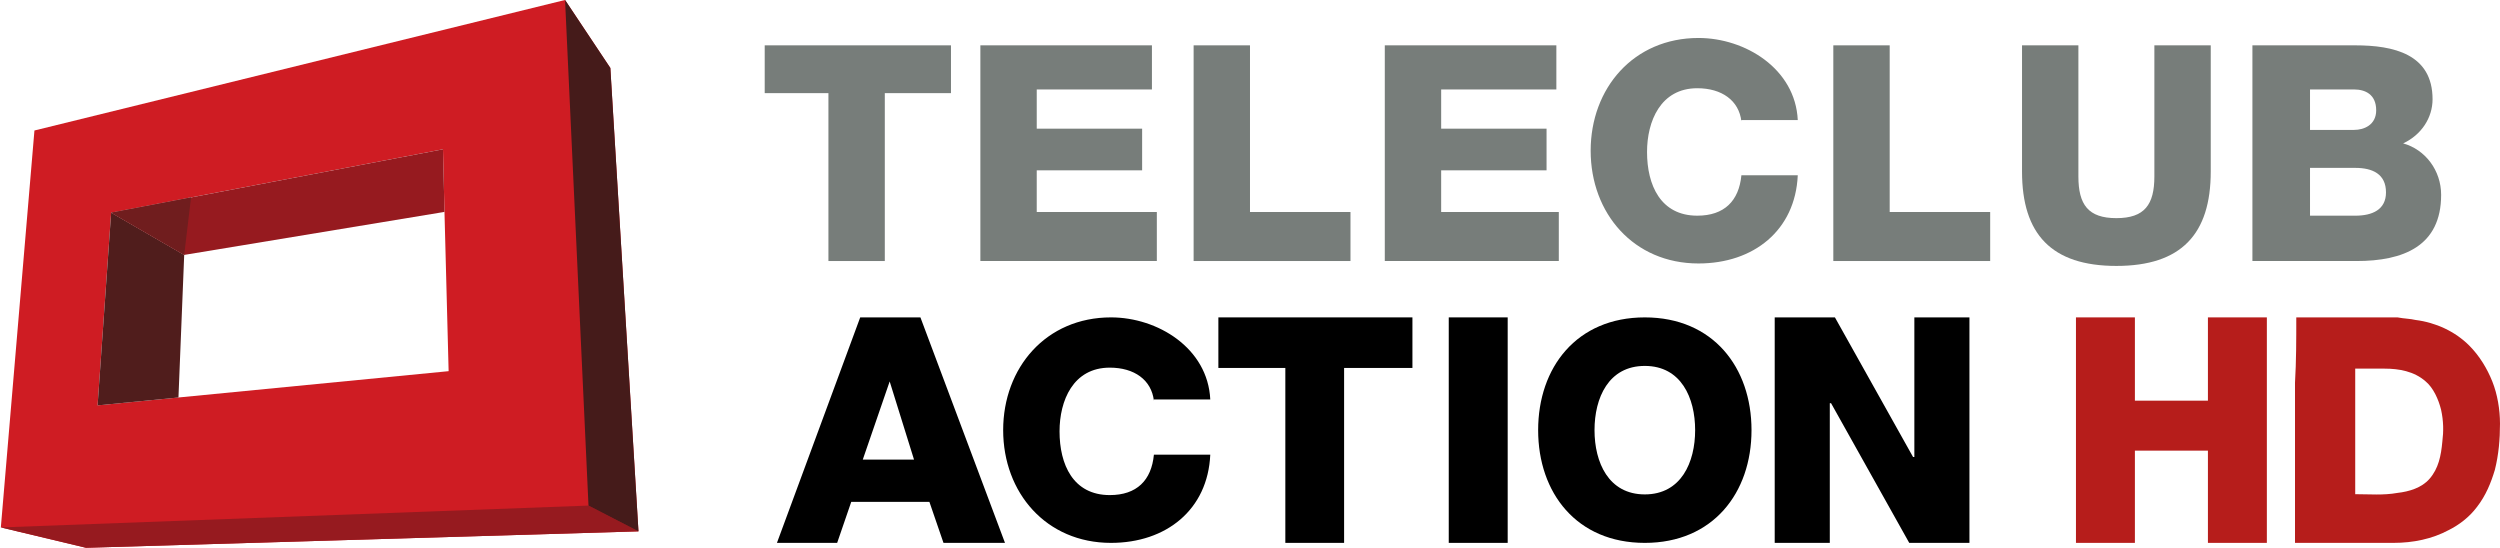 <svg enable-background="new 0 0 210 50" version="1.1" viewBox="0 0 912.77 200" xml:space="preserve" xmlns="http://www.w3.org/2000/svg"><defs><linearGradient id="e" gradientTransform="matrix(118.51 205.26 -205.26 118.51 60.094 20.053)" gradientUnits="userSpaceOnUse"><stop stop-color="#cf1c23" offset="0"/><stop stop-color="#c11b22" offset=".219"/><stop stop-color="#c11b22" offset=".657"/><stop stop-color="#ed1c24" offset="1"/></linearGradient><linearGradient id="f" gradientTransform="matrix(89.636,51.751,51.751,-89.636,222.44,-599.65)" gradientUnits="userSpaceOnUse"><stop stop-color="#961a1f" offset="0"/><stop stop-color="#961a1f" offset=".798"/><stop stop-color="#ac1b21" offset="1"/></linearGradient><linearGradient id="g" gradientTransform="matrix(17.509,-99.298,-99.298,-17.509,310.45,-474.71)" gradientUnits="userSpaceOnUse"><stop stop-color="#451b1a" offset="0"/><stop stop-color="#501d1d" offset=".236"/><stop stop-color="#501d1d" offset=".837"/><stop stop-color="#772323" offset="1"/></linearGradient><linearGradient id="h" gradientTransform="matrix(118.51 205.26 -205.26 118.51 60.094 20.053)" gradientUnits="userSpaceOnUse"><stop stop-color="#892021" offset="0"/><stop stop-color="#821f20" offset=".219"/><stop stop-color="#821f20" offset=".657"/><stop stop-color="#952122" offset="1"/></linearGradient>
</defs>
<g transform="translate(.307 -.002)"><path d="m31.115 200-31.114-7.434 12.267-144.92 193.73-47.652 16.537 24.825 10.268 169.18-201.69 5.998m9.162-122.36-4.95 70.361 29.523-2.873 98.642-9.608-1.514-58.152-0.543-22.865-91.984 17.566v-0.019l-29.173 5.59" fill="url(#e)" stroke-width="1.941"/><g transform="matrix(1.941,0,0,-1.941,-402.33,-920.4)" fill-rule="evenodd"><path d="m207.28-573.4 16.03-3.83 103.91 3.09-9.4 4.85-110.54-4.11" fill="url(#f)"/><path d="m313.41-474.19 8.52-12.79 5.29-87.16-9.4 4.85-4.41 95.1" fill="url(#g)"/><path d="m225.48-550.44 2.55 36.25 13.74-7.95-1.08-26.82-15.21-1.48" fill="#501d1c"/><path d="m228.03-514.19 62.42 11.92 0.28-11.78-48.96-8.09-13.74 7.95" fill="#961a1f"/></g><path d="m40.276 77.643 29.173-5.59v0.019l-29.173 5.571" fill="url(#h)" stroke-width="1.941"/><path d="m66.946 93.074-26.669-15.431 26.669 15.431" fill="#501d1c" stroke-width="1.941"/><path d="m66.946 93.074-26.669-15.431 29.173-5.571-2.504 21.002" fill="#701d1e" stroke-width="1.941"/></g><g fill="#777d7a" stroke-width="4.474"><path d="m279.2 34.005v-17.45h68.009v17.45h-24.161v61.298h-20.582v-61.298z"/><path d="m417 46.98v15.213h-38.479v15.213h43.848v17.897h-64.43v-78.748h62.64v16.107h-42.058v14.318z"/><path d="m435.8 95.302v-78.748h20.582v60.85h36.689v17.897z"/><path d="m564.66 46.98v15.213h-38.479v15.213h42.953v17.897h-63.535v-78.748h62.64v16.107h-42.058v14.318z"/><path d="m635.8 44.295c-0.895-7.606-7.159-12.081-16.107-12.081-13.423 0-18.345 12.081-18.345 23.266 0 12.081 4.922 23.266 18.345 23.266 9.844 0 15.213-5.369 16.107-14.765h20.582c-0.895 20.134-16.107 32.215-36.242 32.215-23.714 0-39.374-18.345-39.374-41.164s15.66-41.164 39.374-41.164c17.002 0 35.347 11.186 36.242 29.978h-20.582z"/><path d="m669.36 95.302v-78.748h20.582v60.85h36.689v17.897z"/><path d="m807.16 62.64c0 22.819-10.738 34.452-34.452 34.452s-34.452-11.633-34.452-34.452v-46.085h20.582v47.875c0 10.291 3.579 15.213 13.87 15.213s13.87-4.922 13.87-15.213v-47.875h20.582z"/><path d="m823.27 16.555h36.689c13.87 0 28.188 3.132 28.188 19.687 0 6.711-4.027 12.975-10.738 16.107 8.054 2.237 13.87 9.844 13.87 18.792 0 18.792-13.87 24.161-30.873 24.161h-38.032v-78.748zm20.134 30.873h16.107c3.579 0 8.054-1.79 8.054-7.159 0-5.817-4.027-7.606-8.054-7.606h-16.107zm0 31.32h16.555c6.264 0 11.186-2.237 11.186-8.501 0-6.711-4.922-8.949-11.186-8.949h-16.555z"/></g>
<g transform="translate(0 1.79)" fill="#b61d1b" stroke-width="4.678"><path d="m757.95 114.09h21.517v30.405h26.663v-30.405h21.517v82.327h-21.517v-33.679h-26.663v33.679h-21.517v-32.276z"/><path d="m838.39 114.09h36.954c2.339 0.468 4.677 0.468 6.549 0.936 7.484 0.936 14.501 4.21 19.646 9.355 3.742 3.742 6.549 8.42 8.42 13.098s2.807 10.291 2.807 15.436c0 5.613-0.468 11.226-1.871 16.839-1.403 4.678-3.274 9.355-6.549 13.565-2.807 3.742-6.549 6.549-10.291 8.42-6.081 3.274-13.098 4.678-20.114 4.678h-36.018v-58.47c0.468-7.952 0.468-15.904 0.468-23.856m21.517 18.711v45.839c5.145 0 10.291 0.468 15.436-0.468 4.21-0.468 8.888-1.871 11.694-5.145 3.274-3.742 4.21-8.42 4.678-13.565 0.468-3.742 0.468-7.484-0.468-11.694-0.936-3.742-2.807-7.952-5.613-10.291-4.21-3.742-9.823-4.678-14.968-4.678z"/></g>
<path d="m421.3 146.31c-0.895-7.606-7.159-12.081-16.107-12.081-13.423 0-18.345 12.081-18.345 23.266 0 12.081 4.922 23.266 18.345 23.266 9.844 0 15.213-5.369 16.107-14.765h20.582c-0.895 20.134-16.107 32.215-36.242 32.215-23.714 0-39.374-18.345-39.374-41.164s15.66-41.164 39.374-41.164c17.002 0 35.347 11.186 36.242 29.978h-20.582z" stroke-width="4.474"/><path d="m528.95 115.88h21.517v82.327h-21.517z" stroke-width="4.678"/><path d="m719.06 115.88v82.327h-21.985l-28.534-50.985h-0.468v50.985h-20.114v-82.327h21.985l28.534 50.985h0.468v-50.985z" stroke-width="4.678"/><path d="m314.07 115.88h21.985l30.873 82.327h-22.453l-5.145-14.968h-28.534l-5.145 14.968h-21.985zm0.936 51.924h18.711l-8.888-28.534z" stroke-width="4.678"/><path d="m515.69 115.88v18.461h-24.947v63.866h-21.455v-63.866h-24.449v-18.461z" stroke-width="4.989"/><path d="m600.53 180.51c13.294 0 18.379-11.732 18.379-23.465s-5.085-23.445-18.379-23.445c-13.274 0-18.359 11.712-18.359 23.445s5.085 23.465 18.359 23.465zm0-64.628c24.906 0 38.961 18.259 38.961 41.164s-14.055 41.164-38.961 41.164c-24.886 0-38.941-18.259-38.941-41.164s14.055-41.164 38.941-41.164" stroke-width="2.002"/></svg>
